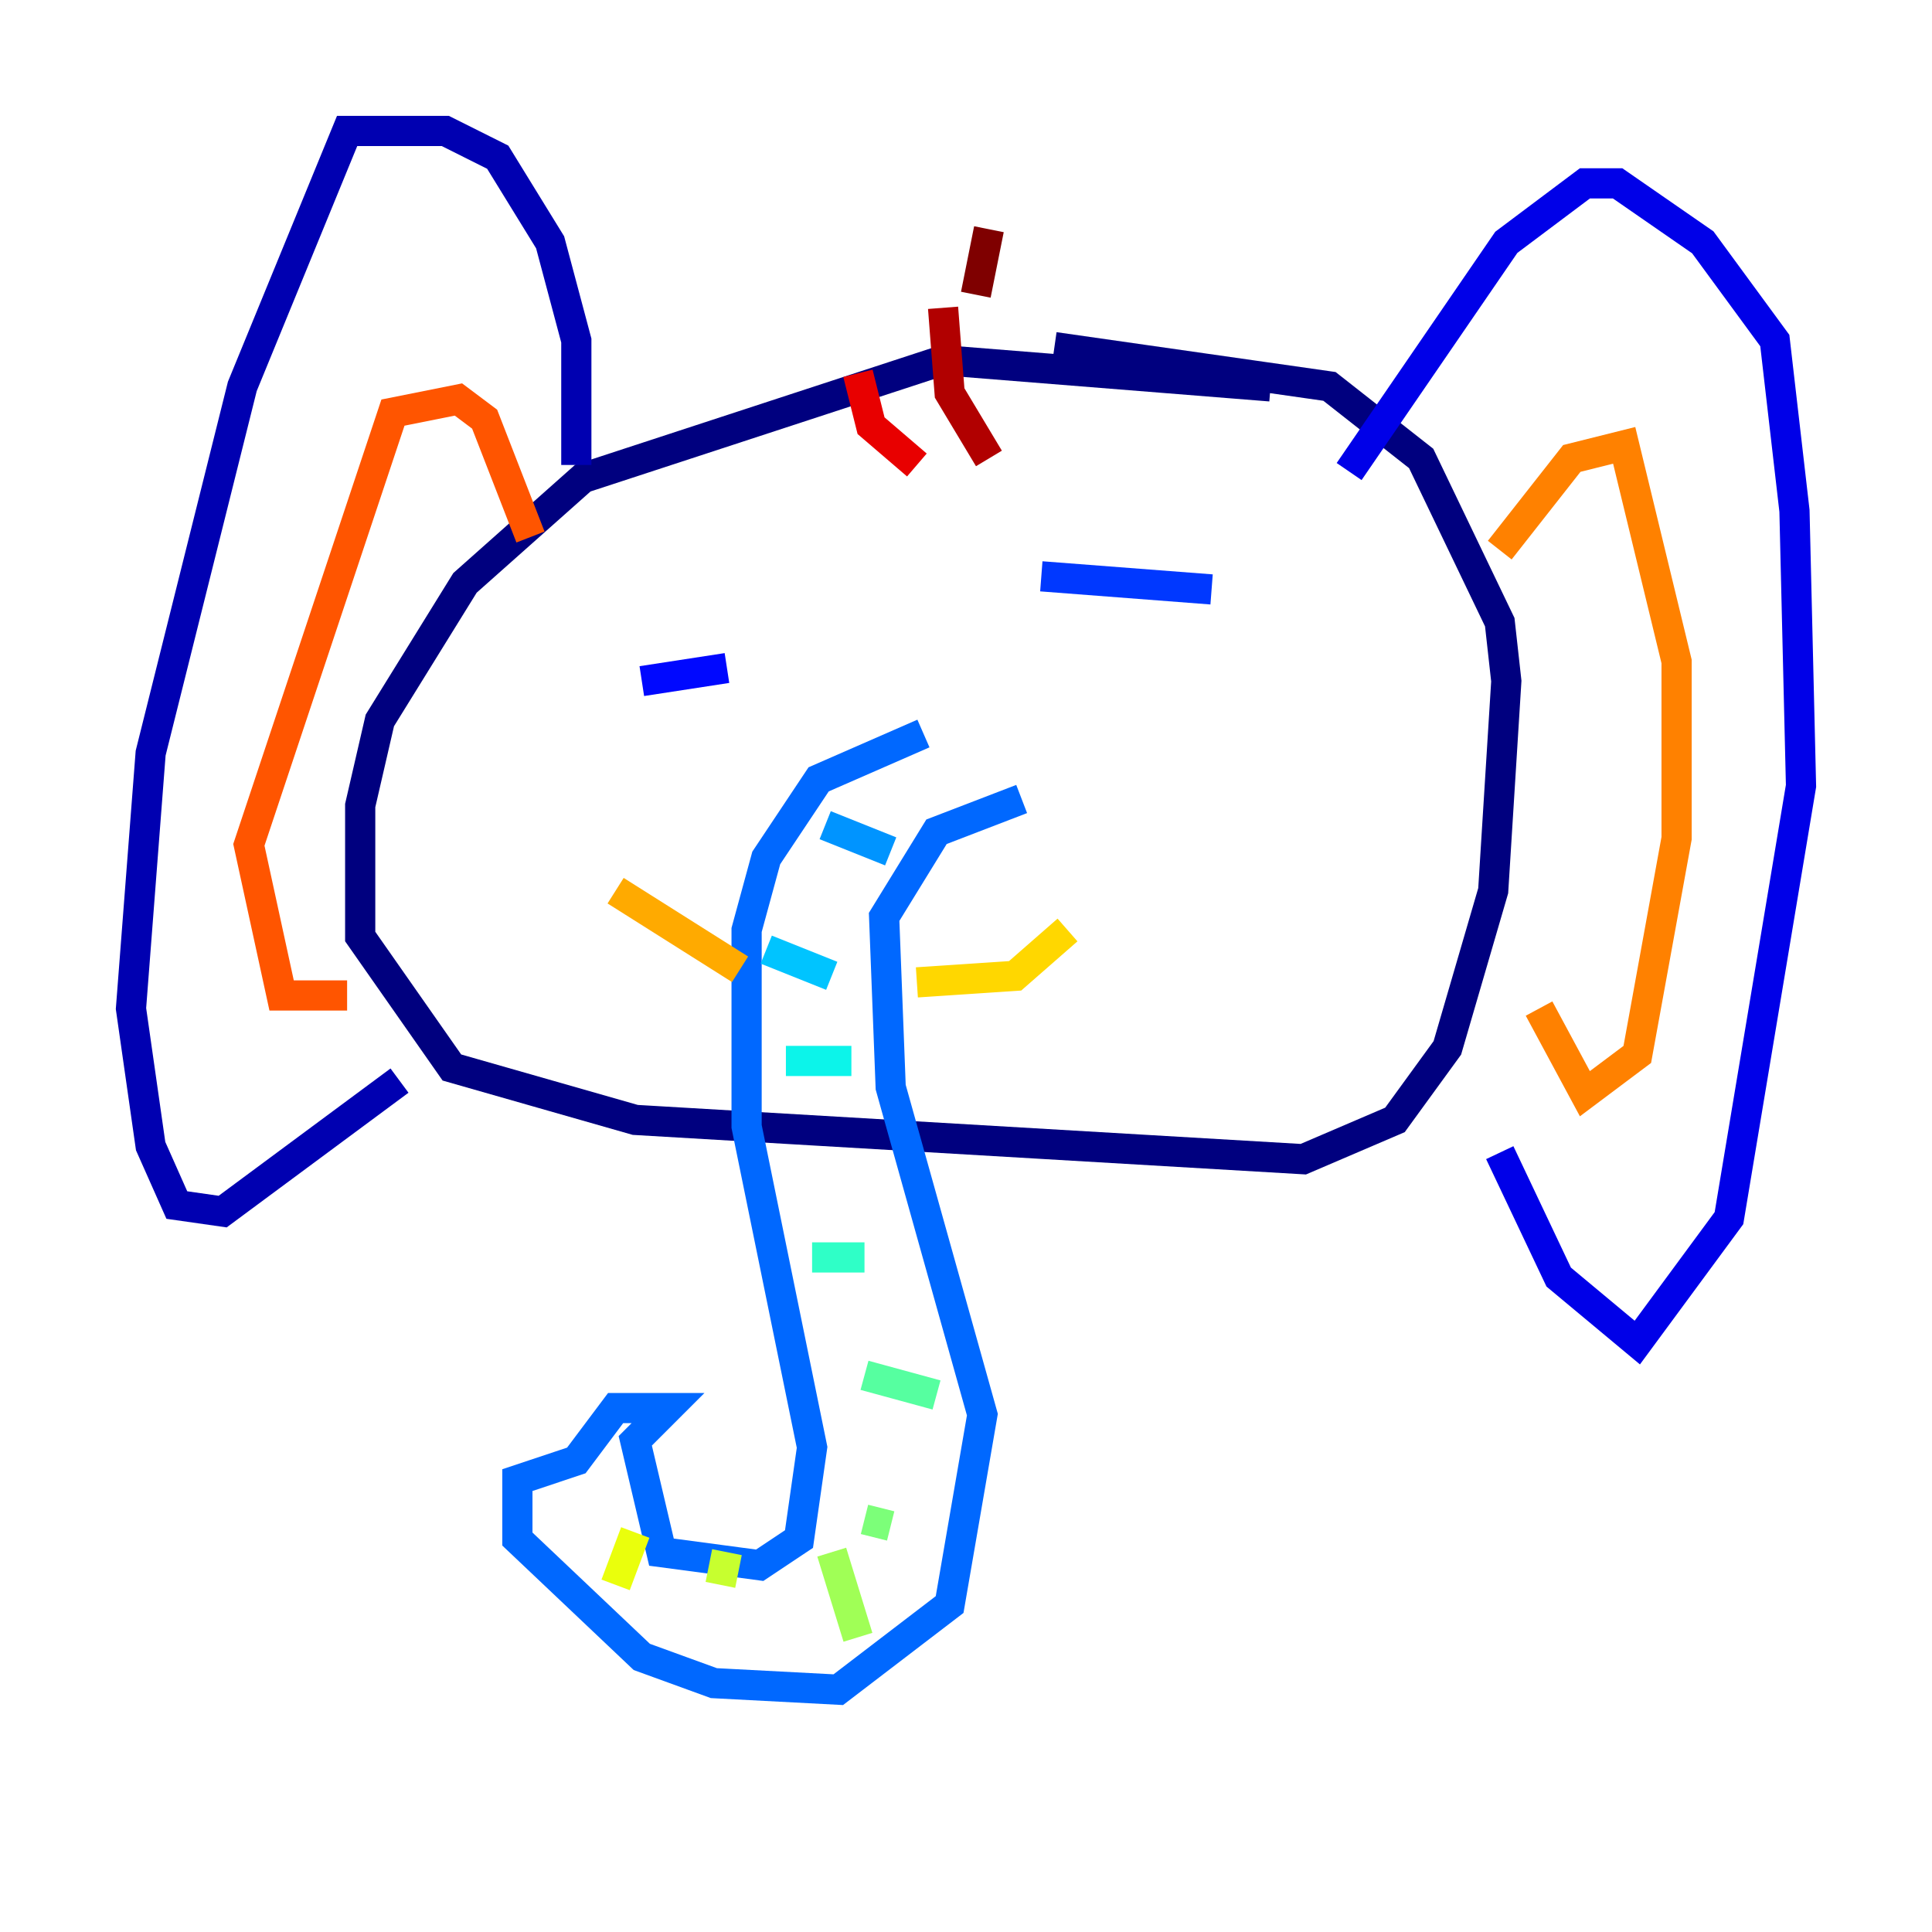 <?xml version="1.0" encoding="utf-8" ?>
<svg baseProfile="tiny" height="128" version="1.2" viewBox="0,0,128,128" width="128" xmlns="http://www.w3.org/2000/svg" xmlns:ev="http://www.w3.org/2001/xml-events" xmlns:xlink="http://www.w3.org/1999/xlink"><defs /><polyline fill="none" points="84.176,25.6 62.481,23.864 38.617,31.675 30.807,38.617 25.166,47.729 23.864,53.37 23.864,62.047 29.939,70.725 42.088,74.197 86.346,76.8 92.42,74.197 95.891,69.424 98.929,59.01 99.797,45.125 99.363,41.22 94.156,30.373 88.081,25.6 69.858,22.997" stroke="#00007f" stroke-width="2" /><polyline fill="none" points="38.183,30.807 38.183,22.563 36.447,16.054 32.976,10.414 29.505,8.678 22.997,8.678 16.054,25.6 9.98,49.898 8.678,66.82 9.98,75.932 11.715,79.837 14.752,80.271 26.468,71.593" stroke="#0000b1" stroke-width="2" /><polyline fill="none" points="89.383,31.241 99.797,16.054 105.003,12.149 107.173,12.149 112.814,16.054 117.586,22.563 118.888,33.844 119.322,52.068 114.549,80.705 108.475,88.949 103.268,84.61 99.363,76.366" stroke="#0000e8" stroke-width="2" /><polyline fill="none" points="42.522,45.125 48.163,44.258" stroke="#0008ff" stroke-width="2" /><polyline fill="none" points="68.99,38.183 80.271,39.051" stroke="#0038ff" stroke-width="2" /><polyline fill="none" points="61.18,48.597 54.237,51.634 50.766,56.841 49.464,61.614 49.464,74.63 53.803,95.891 52.936,101.966 50.332,103.702 43.824,102.834 42.088,95.458 44.258,93.288 40.786,93.288 38.183,96.759 34.278,98.061 34.278,101.966 42.522,109.776 47.295,111.512 55.539,111.946 62.915,106.305 65.085,93.722 59.01,72.027 58.576,60.746 62.047,55.105 67.688,52.936" stroke="#0068ff" stroke-width="2" /><polyline fill="none" points="54.671,54.671 59.01,56.407" stroke="#0094ff" stroke-width="2" /><polyline fill="none" points="50.766,62.915 55.105,64.651" stroke="#00c4ff" stroke-width="2" /><polyline fill="none" points="52.068,70.291 56.407,70.291" stroke="#0cf4ea" stroke-width="2" /><polyline fill="none" points="53.803,83.308 57.275,83.308" stroke="#2fffc7" stroke-width="2" /><polyline fill="none" points="57.275,91.119 62.047,92.42" stroke="#56ffa0" stroke-width="2" /><polyline fill="none" points="57.275,100.664 59.01,101.098" stroke="#7cff79" stroke-width="2" /><polyline fill="none" points="55.105,102.834 56.841,108.475" stroke="#a0ff56" stroke-width="2" /><polyline fill="none" points="48.163,102.834 47.729,105.003" stroke="#c7ff2f" stroke-width="2" /><polyline fill="none" points="42.088,101.532 40.786,105.003" stroke="#eaff0c" stroke-width="2" /><polyline fill="none" points="60.746,65.085 67.254,64.651 70.725,61.614" stroke="#ffd700" stroke-width="2" /><polyline fill="none" points="40.786,59.01 49.031,64.217" stroke="#ffaa00" stroke-width="2" /><polyline fill="none" points="99.363,36.447 104.136,30.373 107.607,29.505 111.078,43.824 111.078,55.539 108.475,69.858 105.003,72.461 101.966,66.82" stroke="#ff8100" stroke-width="2" /><polyline fill="none" points="35.146,35.58 32.108,27.77 30.373,26.468 26.034,27.336 16.488,55.973 18.658,65.953 22.997,65.953" stroke="#ff5500" stroke-width="2" /><polyline fill="none" points="20.393,68.556 20.393,68.556" stroke="#ff2800" stroke-width="2" /><polyline fill="none" points="60.746,30.807 57.709,28.203 56.841,24.732" stroke="#e80000" stroke-width="2" /><polyline fill="none" points="65.519,30.373 62.915,26.034 62.481,20.393" stroke="#b10000" stroke-width="2" /><polyline fill="none" points="64.651,19.525 65.519,15.186" stroke="#7f0000" stroke-width="2" /></svg>